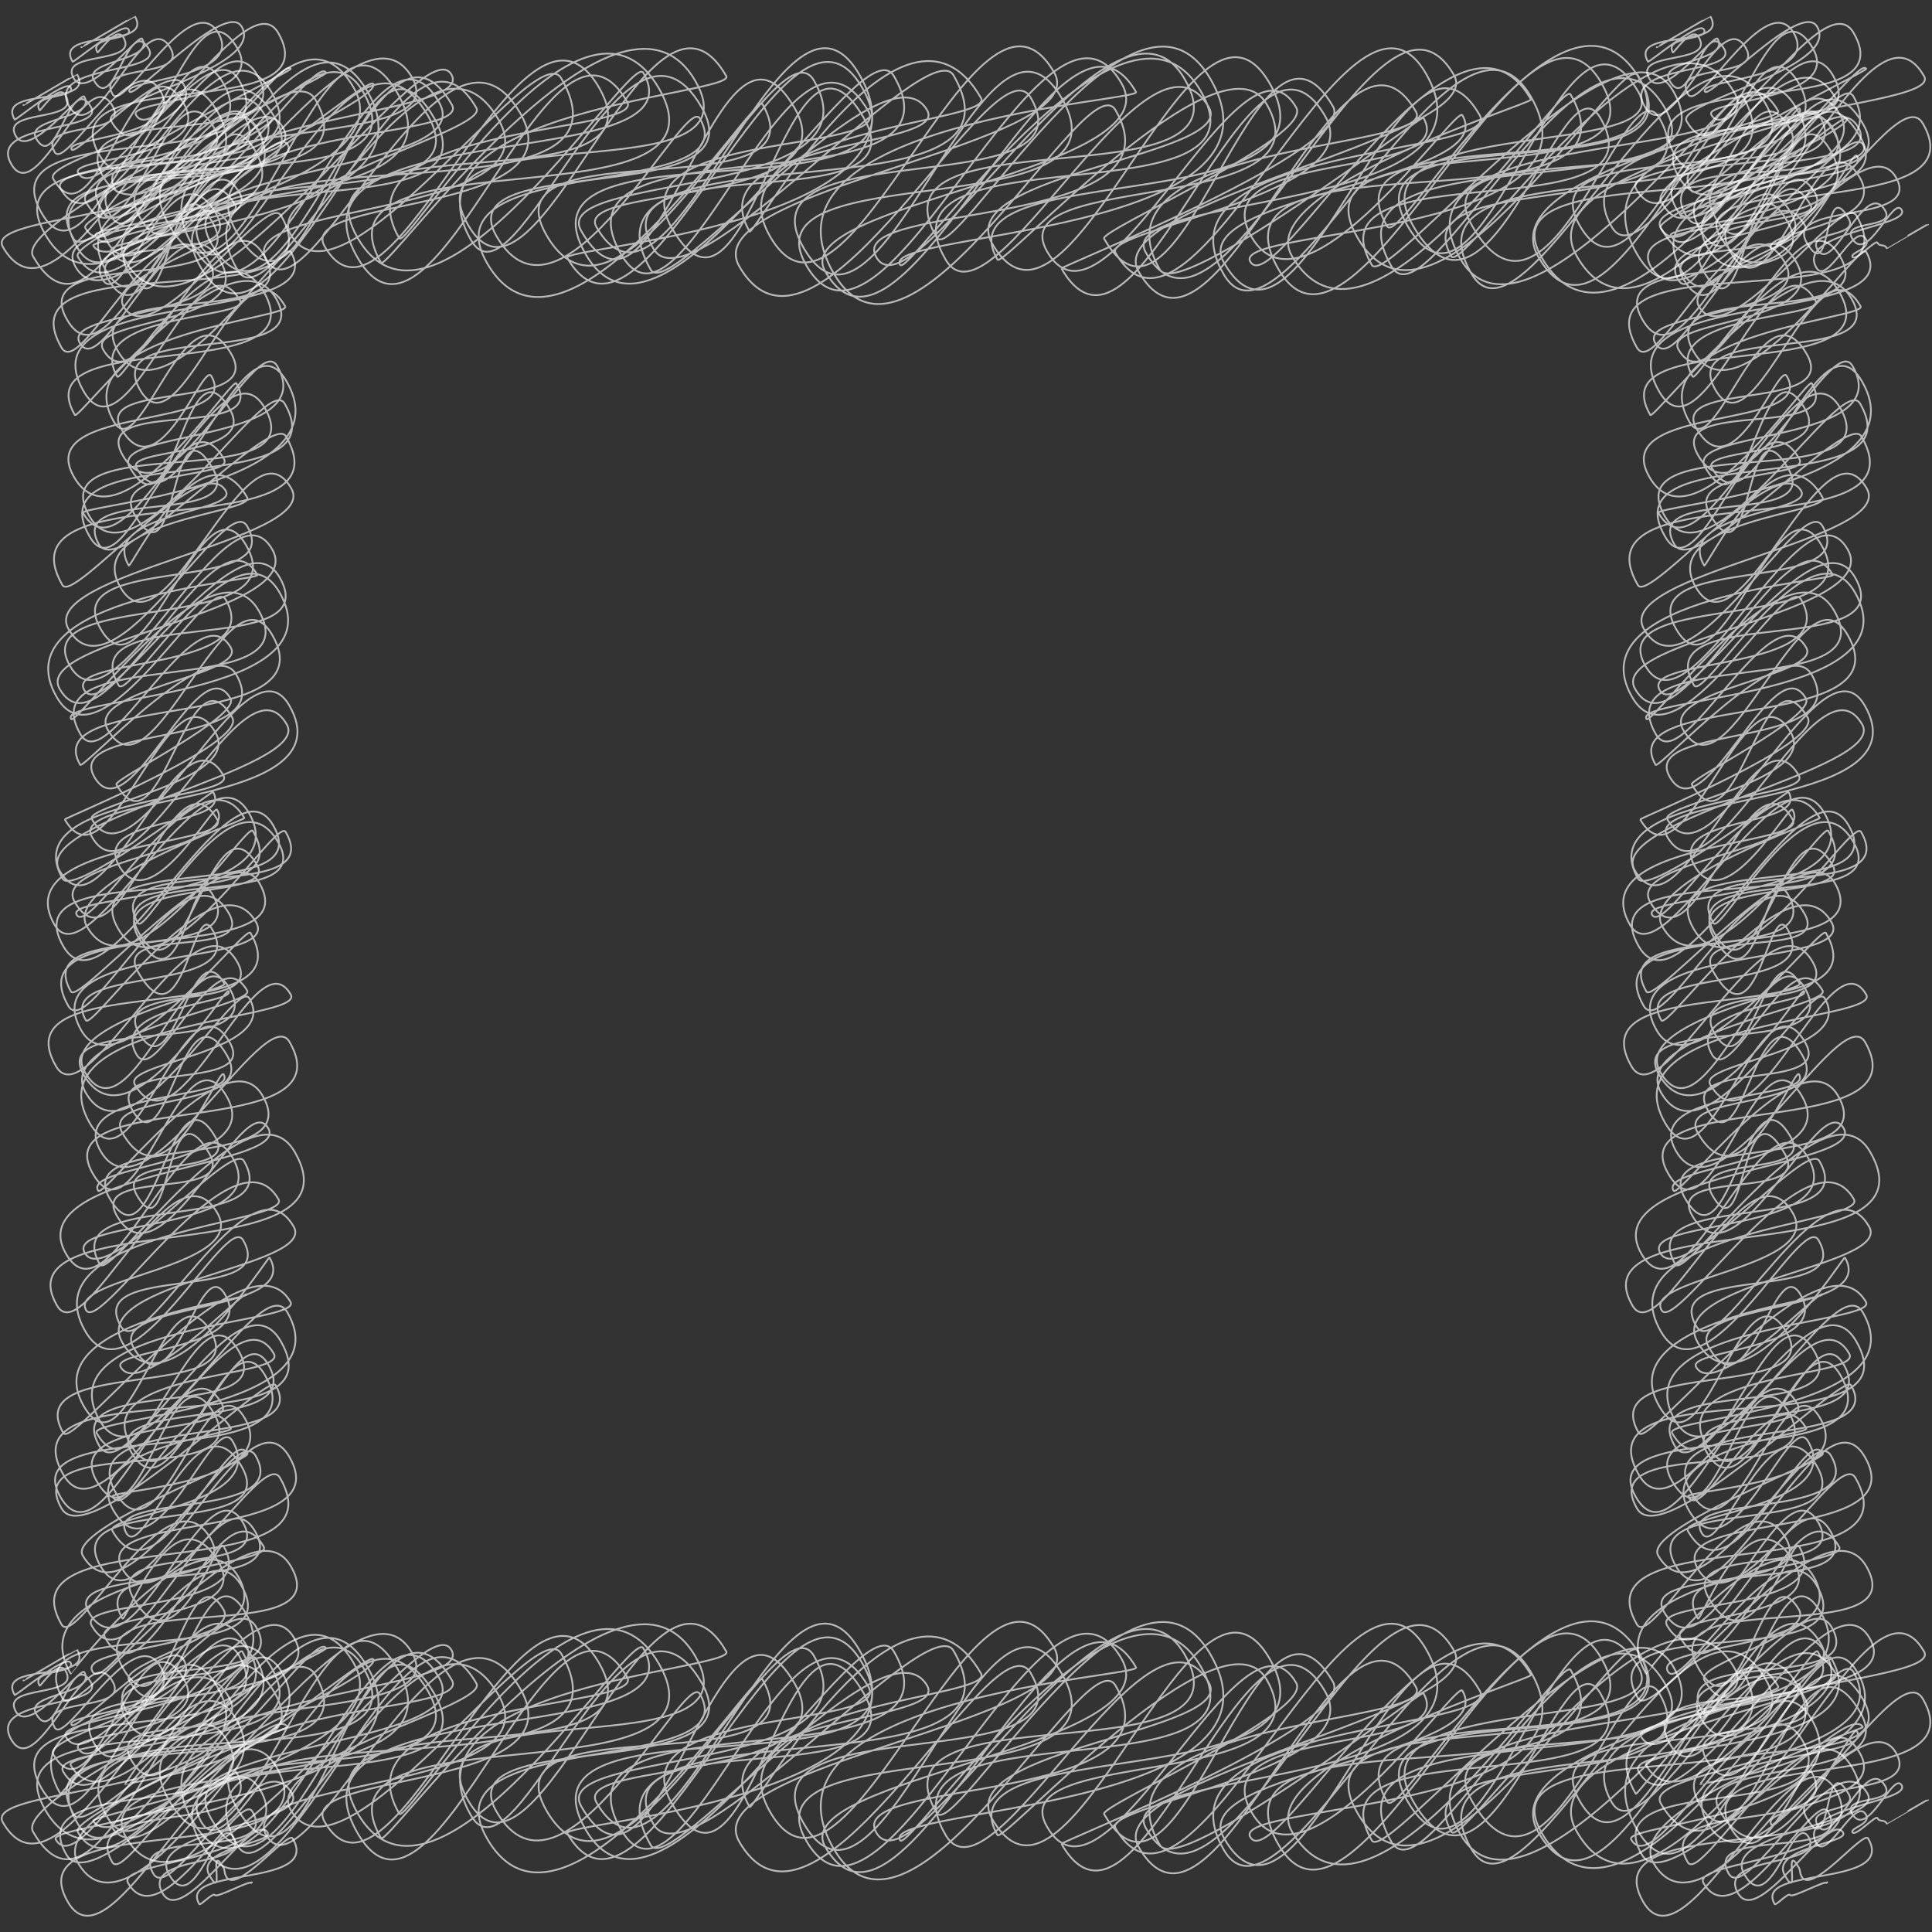 <?xml version="1.0" encoding="UTF-8" standalone="no"?>
<!DOCTYPE svg PUBLIC "-//W3C//DTD SVG 1.1//EN" "http://www.w3.org/Graphics/SVG/1.1/DTD/svg11.dtd">
<svg width="100%" height="100%" viewBox="0 0 1080 1080" version="1.1" xmlns="http://www.w3.org/2000/svg" xmlns:xlink="http://www.w3.org/1999/xlink" xml:space="preserve" xmlns:serif="http://www.serif.com/" style="fill-rule:evenodd;clip-rule:evenodd;stroke-linecap:round;stroke-linejoin:round;">
    <rect x="0" y="0" width="1080" height="1080" fill="#333333" stroke="none"/>
    <g>
        <path d="M13.114,58.717C13.23,58.917 42.956,41.295 43.04,41.44C53.814,60.101 -2.566,48.16 8.208,66.822C8.645,67.579 36.686,43.971 39.461,48.778C43.023,54.948 16.802,52.404 22.121,61.615C22.599,62.444 32.689,46.417 36.628,53.239C45.621,68.816 -0.111,60.559 8.883,76.135C16.51,89.346 45.261,50.848 47.116,54.061C54.302,66.507 13.587,65.971 20.186,77.4C31.544,97.074 39.273,39.769 50.796,59.727C59.122,74.147 -7.389,68.029 6.316,91.766C21.017,117.23 48.152,33.66 62.854,59.124C73.202,77.047 20.255,67.145 30.603,85.069C36.68,95.593 74.643,24.837 89.714,50.941C104.385,76.353 36.127,76.771 40.038,83.546C42.613,88.004 93.946,32.086 102.752,47.338C115.996,70.278 23.735,89.549 29.782,100.023C53.446,141.01 77.127,13.557 102.732,57.905C120.388,88.487 38.589,87.834 43.66,96.617C56.105,118.173 116.03,14.374 133.55,44.719C166.804,102.318 -9.984,61.498 23.27,119.097C52.541,169.797 88.269,4.755 121.531,62.366C156.983,123.77 -10.832,116.501 1.595,138.026C38.064,201.192 115.2,-11.787 151.669,51.38C189.023,116.079 -11.958,66.557 25.396,131.256C65.352,200.462 174.186,26.637 182.29,40.673C183.748,43.197 6.653,122.828 18.508,143.361C61.666,218.113 110.293,-9.299 153.451,65.452C186.274,122.304 8.431,76.792 41.255,133.645C50.648,149.915 159.351,26.248 176.331,55.658C215.514,123.525 3.994,70.463 43.177,138.33C73.48,190.82 154.596,-25.666 197.754,49.086C228.27,101.94 49.886,133.375 52.133,137.267C66.703,162.502 205.098,40.691 208.675,46.887C214.829,57.547 37.235,132.602 43.518,143.484C74.202,196.629 168.36,-8.609 203.009,51.403C244.445,123.174 18.609,63.499 60.045,135.269C88.521,184.591 162.334,-23.457 205.492,51.295C247.634,124.287 56.544,130.271 62.28,140.206C87.814,184.431 197.142,-14.193 230.283,43.209C257.004,89.491 54.763,57.013 94.501,125.84C137.659,200.591 179.034,-22.634 222.192,52.117C266.852,129.47 41.417,96.079 70.581,146.593C108.87,212.911 236.021,13.42 252.327,41.663C267.539,68.012 64.073,61.777 107.417,136.852C150.575,211.603 206.911,-9.537 245.426,57.173C268.656,97.408 85.588,91.183 112.569,137.914C132.531,172.49 196.12,-9.993 239.278,64.759C274.432,125.649 87.799,83.614 118.144,136.173C161.302,210.924 209.451,-16.212 252.609,58.539C264.567,79.252 97.315,69.228 132.275,129.781C175.433,204.533 199.56,-8.734 242.717,66.017C281.444,133.092 73.407,82.266 112.134,149.341C155.292,224.092 223.175,-14.343 266.292,60.338C273.607,73.008 146.199,102.876 162.5,131.111C190.776,180.086 299.593,19.242 313.76,43.78C366.34,134.854 80.319,60.066 132.9,151.139C152.401,184.916 235.576,-7.81 278.734,66.942C310.051,121.185 130.058,112.66 148.87,145.244C171.875,185.089 247.667,-11.465 290.825,63.286C323.896,120.566 165.117,109.402 181.45,137.69C218.779,202.347 291.781,-25.679 334.939,49.073C374.678,117.904 160.131,64.051 199.87,132.881C243.028,207.632 352.703,28.729 359.594,40.665C393.402,99.223 152.302,61.627 199.863,144.006C243.02,218.758 307.469,-17.79 350.627,56.962C361.103,75.106 186.039,68.856 223.165,133.158C227.395,140.486 325.159,-25.397 368.316,49.355C414.156,128.752 169.858,72.088 213.011,146.83C216.333,152.584 345.597,-29.388 388.755,45.364C426.352,110.485 224.078,60.664 261.675,125.785C299.697,191.641 362.816,-32.278 405.974,42.474C412.109,53.1 220.894,60.769 263.3,134.219C288.515,177.893 348.967,-14.908 392.124,59.843C425.979,118.482 249.486,83.431 277.5,131.953C314.065,195.286 382.908,51.823 391.253,66.277C418.123,112.818 236.315,84.81 272.273,147.09C315.431,221.842 421.967,50.833 426.224,58.206C461.53,119.356 270.145,70.249 305.451,131.399C348.609,206.151 434.363,9.241 455.031,45.039C493.761,112.121 306.018,96.388 324.92,129.127C368.078,203.878 400.98,-14.455 444.138,60.296C476.442,116.247 319.614,102.998 333.43,126.927C375.108,199.116 437.391,-32.764 480.549,41.988C528.735,125.448 313.49,137.88 317.125,144.177C360.283,218.928 438.794,-25.738 481.952,49.014C527.059,127.141 282.296,63.993 327.403,142.121C370.561,216.873 481.297,10.668 499.744,42.62C545.28,121.491 301.61,63.201 347.146,142.071C381.852,202.184 442.301,-12.535 485.459,62.216C499.429,86.412 343.672,72.267 375.629,127.618C418.787,202.369 439.599,-8.984 482.756,65.767C517.366,125.713 330.69,79.1 365.3,139.046C385.786,174.53 518.738,17.364 533.069,42.185C583.353,129.28 313.524,63.747 363.807,150.841C374.571,169.484 494.642,20.692 518.289,61.651C530.85,83.407 388.991,77.392 419.039,129.436C420.914,132.685 505.228,-19.994 548.385,54.757C556.878,69.468 395.198,71.083 430.463,132.163C473.621,206.914 546.096,-34.267 589.254,40.485C612.574,80.878 388.2,105.471 413.259,148.874C456.417,223.625 555.896,19.449 576.28,54.754C611.112,115.086 411.13,72.581 449.18,138.486C492.338,213.237 550.481,-19.669 593.638,55.083C636.302,128.979 414.379,85.39 450.744,148.377C493.902,223.129 583.806,-28.115 626.964,46.636C655.339,95.781 439.253,113.537 461.304,151.731C504.462,226.482 591.894,-23.334 635.052,51.417C638.147,56.777 416.702,67.336 465.972,152.675C509.13,227.427 607.571,33.826 623.634,61.649C662.877,129.622 471.624,112.196 489.867,143.794C510.972,180.35 622.416,-24.752 662.261,44.262C703.388,115.495 482.437,61.487 523.563,132.72C533.386,149.734 633.565,-30.459 676.723,44.293C727.278,131.855 492.297,129.243 503.155,148.05C507.805,156.103 628.112,-23.762 671.27,50.989C713.998,124.996 485.815,71.001 528.542,145.008C554.179,189.411 641.978,1.484 675.766,60.008C691.405,87.094 532.04,97.046 554.648,136.204C597.805,210.955 666.615,-28.109 709.773,46.642C755.086,125.128 523.817,86.602 557.602,145.119C560.616,150.339 682.995,14.796 708.078,58.242C745.03,122.242 558.808,94.639 585.306,140.535C618.53,198.078 693.916,6.969 724.599,60.114C734.099,76.567 614.426,128.637 617.188,133.421C660.345,208.173 702.009,-15.219 745.167,59.532C758.62,82.834 592.69,148.907 593.367,150.079C636.524,224.831 697.634,-9.787 740.791,64.964C766.131,108.853 615.927,128.061 623.584,141.323C666.741,216.074 753.952,-33.615 797.11,41.137C843.568,121.606 620.467,106.466 640.596,141.328C683.753,216.08 769.588,-32.814 812.745,41.937C832.559,76.257 614.032,112.91 636.509,151.84C679.667,226.591 748.333,-12.39 791.491,62.361C804.304,84.554 606.326,77.916 648.379,150.753C658.89,168.958 794.878,64.401 795.645,65.729C816.395,101.669 670.423,81.845 699.652,132.47C729.326,183.868 813.933,58.253 817.501,64.43C838.809,101.337 662.018,108.43 684.223,146.889C727.381,221.641 784.001,-10.386 827.159,64.365C840.592,87.63 641.956,80.398 684.08,153.36C716.771,209.982 812.692,-20.562 855.849,54.19C901.333,132.97 687.903,127.155 698.927,146.25C712.646,170.012 812.712,-19.112 855.87,55.639C857.102,57.775 700.591,105.722 722.057,142.903C765.214,217.655 872.374,43.147 877.991,52.875C925.558,135.263 667.132,68.143 714.698,150.53C757.856,225.281 852.008,-28.414 895.166,46.337C935.53,116.251 718.476,62.934 758.841,132.848C801.997,207.601 906.5,26.335 915.706,42.281C956.611,113.13 735.932,58.09 775.412,126.47C782.94,139.511 873.8,-30.003 916.957,44.748C955.343,111.234 748.345,59.602 786.73,126.087C829.887,200.838 872.779,-23.262 915.937,51.489C938.167,89.994 753.331,62.844 789.958,126.285C833.115,201.036 873.374,29.11 894.597,65.871C932.585,131.666 728.827,82.292 766.815,148.087C774.978,162.227 905.027,-1.579 935.281,50.823C977.174,123.385 731.473,68.612 777.849,148.937C798.546,184.785 887.638,-14.119 930.795,60.633C962.36,115.307 791.455,71.742 823.021,126.416C866.179,201.168 909.297,34.312 927.611,66.031C962.515,126.486 781.95,92.42 811.311,143.275C817.648,154.253 929.623,-17.368 969.605,51.884C993.431,93.151 771.579,67.131 816.369,144.709C852.236,206.836 968.938,44.679 974.11,53.64C1019.42,132.109 777.197,74.438 822.502,152.907C853.014,205.756 943.785,-16.784 986.942,57.967C1018,111.759 852.028,72.337 883.085,126.129C916.593,184.165 962.426,7.332 994.031,62.074C997.728,68.478 832.861,96.685 859.976,143.65C903.134,218.402 967.92,-2.325 1004.14,60.416C1045.41,131.885 825.945,81.861 861.796,143.958C904.954,218.709 1003.03,55.629 1005.97,60.721C1014.01,74.651 870.015,73.206 901.033,126.933C920.372,160.428 994.838,0.582 1026.1,54.727C1034.28,68.903 851.601,91.542 881.485,143.302C924.642,218.054 1023.48,32.083 1036.14,54.01C1064.56,103.227 916.629,107.067 928.403,127.459C970.63,200.598 1041.62,-16.27 1075.55,42.504C1087.81,63.746 867.917,60.278 915.116,142.029C953.893,209.193 1002.59,1.976 1041.36,69.14C1068.04,115.349 923.127,81.245 950.276,128.268C978.529,177.204 1004.39,15.023 1039.9,76.525C1063.88,118.073 943.666,101.035 961.247,131.486C991.979,184.716 1034.61,81.192 1038.04,87.148C1048.4,105.082 930.079,96.067 954.579,138.502C983.729,188.991 1058.69,40.972 1074.9,69.037C1107.22,125.026 939.983,93.383 967.498,141.039C991.651,182.873 1015.53,57.531 1039.68,99.365C1055.59,126.918 984.038,128.728 990.145,139.304C992.269,142.983 1044.65,72.795 1059.82,99.075C1075.28,125.847 996.766,112.777 1009.97,135.641C1024.56,160.916 1018.79,96.847 1033.38,122.123C1039.53,132.781 1009.82,128.865 1015.97,139.522C1024.51,154.305 1042.88,98.772 1053.8,117.685C1059.83,128.139 1029.31,122.801 1035.35,133.255C1043.81,147.91 1058.31,109.163 1063,117.287C1068.49,126.788 1003.83,129.688 1015.36,149.666C1021.39,160.101 1037.02,123.249 1043.05,133.684C1046.15,139.067 1034.13,141.15 1035.55,143.602C1037.09,146.265 1048.49,133.984 1049.42,135.593C1050.96,138.257 1053.18,136.056 1054.72,138.72C1054.75,138.774 1077.66,125.156 1077.8,125.395" style="fill:none;stroke:white;stroke-opacity:0.663;stroke-width:1px;"/>
        <path d="M13.114,939.386C13.23,939.587 42.956,921.964 43.04,922.109C53.814,940.771 -2.566,928.83 8.208,947.493C8.645,948.25 36.686,924.641 39.461,929.448C43.023,935.618 16.802,933.074 22.121,942.286C22.599,943.115 32.689,927.087 36.628,933.909C45.621,949.486 -0.111,941.229 8.883,956.805C16.51,970.017 45.261,931.518 47.116,934.731C54.302,947.178 13.587,946.641 20.186,958.07C31.544,977.745 39.273,920.441 50.796,940.398C59.122,954.819 -7.389,948.7 6.316,972.436C21.018,997.901 48.153,914.331 62.854,939.794C73.202,957.717 20.255,947.815 30.603,965.739C36.68,976.262 74.643,905.506 89.714,931.61C104.385,957.022 36.127,957.44 40.038,964.215C42.613,968.673 93.946,912.753 102.752,928.007C115.996,950.947 23.735,970.218 29.782,980.691C53.446,1021.68 77.127,894.226 102.732,938.574C120.388,969.156 38.589,968.504 43.66,977.286C56.105,998.842 116.03,895.044 133.55,925.389C166.804,982.987 -9.984,942.168 23.27,999.767C52.541,1050.47 88.269,885.425 121.531,943.036C156.983,1004.44 -10.832,997.171 1.595,1018.7C38.065,1081.86 115.2,868.883 151.67,932.05C189.024,996.749 -11.957,947.227 25.397,1011.93C65.353,1081.13 174.187,907.307 182.291,921.344C183.749,923.867 6.654,1003.5 18.509,1024.03C61.667,1098.79 110.294,871.373 153.452,946.124C186.275,1002.98 8.432,957.465 41.256,1014.32C50.649,1030.59 159.352,906.92 176.332,936.33C215.515,1004.2 3.995,951.136 43.178,1019C73.482,1071.49 154.598,855.005 197.756,929.756C228.272,982.61 49.888,1014.05 52.135,1017.94C66.705,1043.17 205.1,921.362 208.677,927.558C214.831,938.217 37.237,1013.27 43.52,1024.15C74.204,1077.3 168.362,872.063 203.01,932.074C244.446,1003.85 18.61,944.17 60.046,1015.94C88.522,1065.26 162.335,857.214 205.493,931.966C247.635,1004.96 56.545,1010.94 62.281,1020.88C87.815,1065.1 197.143,866.477 230.284,923.88C257.005,970.162 54.764,937.684 94.502,1006.51C137.66,1081.26 179.035,858.037 222.193,932.789C266.853,1010.14 41.418,976.75 70.582,1027.27C108.871,1093.58 236.022,894.091 252.328,922.334C267.54,948.682 64.074,942.448 107.418,1017.52C150.576,1092.27 206.912,871.133 245.427,937.843C268.657,978.078 85.589,971.853 112.57,1018.58C132.532,1053.16 196.121,870.678 239.279,945.429C274.433,1006.32 87.8,964.284 118.145,1016.84C161.303,1091.6 209.452,864.458 252.61,939.209C264.568,959.922 97.316,949.898 132.276,1010.45C175.434,1085.2 199.561,871.936 242.718,946.688C281.445,1013.76 73.408,962.936 112.135,1030.01C155.293,1104.76 223.176,866.328 266.293,941.008C273.608,953.678 146.2,983.546 162.501,1011.78C190.777,1060.76 299.594,899.912 313.761,924.45C366.342,1015.52 80.321,940.736 132.902,1031.81C152.403,1065.59 235.578,872.859 278.735,947.61C310.052,1001.85 130.059,993.329 148.871,1025.91C171.876,1065.76 247.668,869.204 290.826,943.956C323.897,1001.24 165.118,990.071 181.451,1018.36C218.78,1083.02 291.782,854.992 334.94,929.743C374.679,998.573 160.132,944.722 199.871,1013.55C243.029,1088.3 352.704,909.399 359.595,921.335C393.403,979.893 152.303,942.297 199.864,1024.68C243.021,1099.43 307.47,862.88 350.629,937.632C361.105,955.777 186.041,949.526 223.167,1013.83C227.397,1021.15 325.161,855.272 368.318,930.025C414.158,1009.42 169.86,952.757 213.013,1027.5C216.335,1033.25 345.599,851.282 388.757,926.034C426.354,991.154 224.08,941.335 261.677,1006.46C299.699,1072.31 362.818,848.392 405.976,923.143C412.11,933.769 220.895,941.438 263.301,1014.89C288.516,1058.56 348.968,865.76 392.125,940.511C425.98,999.15 249.487,964.099 277.501,1012.62C314.066,1075.95 382.909,932.491 391.254,946.945C418.124,993.485 236.316,965.478 272.274,1027.76C315.432,1102.51 421.968,931.502 426.225,938.875C461.531,1000.02 270.146,950.917 305.452,1012.07C348.61,1086.82 434.364,889.909 455.032,925.708C493.762,992.789 306.019,977.057 324.921,1009.8C368.079,1084.55 400.981,866.214 444.139,940.966C476.443,996.916 319.615,983.667 333.431,1007.6C375.109,1079.79 437.392,847.907 480.55,922.658C528.736,1006.12 313.491,1018.55 317.126,1024.85C360.284,1099.6 438.795,854.933 481.953,929.685C527.06,1007.81 282.297,944.663 327.404,1022.79C370.562,1097.54 481.298,891.337 499.745,923.289C545.281,1002.16 301.611,943.87 347.147,1022.74C381.853,1082.85 442.302,868.134 485.46,942.886C499.43,967.081 343.673,952.937 375.63,1008.29C418.788,1083.04 439.6,871.685 482.757,946.436C517.367,1006.38 330.691,959.77 365.301,1019.72C385.787,1055.2 518.739,898.032 533.07,922.854C583.354,1009.95 313.525,944.416 363.808,1031.51C374.572,1050.15 494.643,901.361 518.29,942.32C530.851,964.077 388.992,958.061 419.04,1010.11C420.915,1013.35 505.229,860.674 548.386,935.426C556.879,950.137 395.199,951.752 430.464,1012.83C473.622,1087.58 546.097,846.401 589.255,921.154C612.575,961.545 388.201,986.139 413.26,1029.54C456.418,1104.29 555.897,900.116 576.281,935.422C611.113,995.754 411.131,953.249 449.181,1019.15C492.339,1093.9 550.482,861 593.639,935.751C636.303,1009.65 414.38,966.059 450.745,1029.05C493.903,1103.8 583.807,852.552 626.965,927.304C655.34,976.45 439.254,994.204 461.305,1032.4C504.463,1107.15 591.895,857.335 635.053,932.086C638.148,937.446 416.703,948.005 465.973,1033.34C509.131,1108.1 607.572,914.494 623.635,942.317C662.878,1010.29 471.625,992.865 489.868,1024.46C510.973,1061.02 622.417,855.917 662.262,924.932C703.389,996.164 482.438,942.157 523.564,1013.39C533.387,1030.4 633.566,850.21 676.724,924.963C727.279,1012.53 492.298,1009.91 503.156,1028.72C507.806,1036.77 628.113,856.907 671.271,931.658C713.999,1005.67 485.816,951.671 528.543,1025.68C554.18,1070.08 641.979,882.154 675.767,940.677C691.406,967.764 532.041,977.716 554.649,1016.87C597.806,1091.63 666.616,852.56 709.774,927.311C755.087,1005.8 523.818,967.271 557.603,1025.79C560.617,1031.01 682.996,895.466 708.079,938.911C745.031,1002.91 558.809,975.307 585.307,1021.2C618.531,1078.75 693.917,887.639 724.6,940.783C734.1,957.236 614.427,1009.31 617.189,1014.09C660.346,1088.84 702.01,865.451 745.168,940.202C758.621,963.504 592.691,1029.58 593.368,1030.75C636.525,1105.5 697.635,870.883 740.792,945.634C766.132,989.523 615.928,1008.73 623.585,1021.99C666.742,1096.74 753.953,847.054 797.111,921.806C843.569,1002.28 620.468,987.134 640.597,1022C683.754,1096.75 769.589,847.853 812.746,922.605C832.56,956.925 614.033,993.578 636.51,1032.51C679.668,1107.26 748.334,868.278 791.492,943.029C804.305,965.221 606.327,958.584 648.38,1031.42C658.891,1049.63 794.879,945.07 795.646,946.397C816.396,982.338 670.424,962.512 699.653,1013.14C729.327,1064.54 813.934,938.921 817.502,945.098C838.81,982.005 662.019,989.099 684.224,1027.56C727.382,1102.31 784.002,870.284 827.16,945.035C840.593,968.299 641.957,961.068 684.081,1034.03C716.772,1090.65 812.693,860.108 855.85,934.859C901.334,1013.64 687.904,1007.83 698.928,1026.92C712.647,1050.68 812.713,861.557 855.871,936.308C857.103,938.445 700.592,986.392 722.058,1023.57C765.215,1098.33 872.375,923.817 877.992,933.545C925.559,1015.93 667.133,948.813 714.699,1031.2C757.857,1105.95 852.009,852.256 895.167,927.008C935.531,996.921 718.477,943.605 758.842,1013.52C802,1088.27 906.503,907.004 915.709,922.952C956.614,993.801 735.935,938.761 775.415,1007.14C782.943,1020.18 873.803,850.667 916.96,925.419C955.346,991.905 748.348,940.273 786.733,1006.76C829.89,1081.51 872.782,857.409 915.94,932.16C938.17,970.666 753.334,943.514 789.961,1006.96C833.118,1081.71 873.377,909.78 894.6,946.543C932.588,1012.34 728.83,962.963 766.818,1028.76C774.981,1042.9 905.03,879.092 935.284,931.494C977.177,1004.06 731.476,949.284 777.852,1029.61C798.549,1065.46 887.641,866.552 930.798,941.304C962.363,995.978 791.458,952.413 823.024,1007.09C866.182,1081.84 909.3,914.983 927.614,946.703C962.518,1007.16 781.953,973.09 811.314,1023.95C817.651,1034.92 929.626,863.303 969.608,932.554C993.434,973.822 771.582,947.802 816.372,1025.38C852.239,1087.5 968.94,925.348 974.113,934.308C1019.42,1012.78 777.2,955.106 822.505,1033.58C853.017,1086.42 943.788,863.884 986.945,938.635C1018,992.427 852.031,953.005 883.088,1006.8C916.596,1064.83 962.429,888 994.034,942.742C997.731,949.146 832.864,977.352 859.979,1024.32C903.137,1099.07 967.923,878.342 1004.15,941.084C1045.41,1012.55 825.948,962.528 861.799,1024.62C904.957,1099.38 1003.03,936.296 1005.97,941.388C1014.01,955.319 870.018,953.874 901.036,1007.6C920.375,1041.1 994.841,881.249 1026.1,935.395C1034.29,949.571 851.604,972.21 881.488,1023.97C924.645,1098.72 1023.49,912.75 1036.14,934.678C1064.56,983.894 916.632,987.735 928.406,1008.13C970.633,1081.27 1041.62,864.397 1075.55,923.171C1087.82,944.413 867.92,940.945 915.119,1022.7C953.896,1089.86 1002.59,882.643 1041.37,949.807C1068.04,996.016 923.13,961.912 950.279,1008.94C978.532,1057.87 1004.39,895.691 1039.9,957.192C1063.89,998.741 943.669,981.703 961.25,1012.15C991.982,1065.38 1034.61,961.86 1038.05,967.815C1048.4,985.749 930.082,976.735 954.582,1019.17C983.732,1069.66 1058.7,921.64 1074.9,949.703C1107.22,1005.69 939.986,974.05 967.501,1021.71C991.654,1063.54 1015.53,938.197 1039.68,980.031C1055.59,1007.58 984.041,1009.39 990.148,1019.97C992.272,1023.65 1044.65,953.461 1059.83,979.742C1075.28,1006.51 996.769,993.444 1009.97,1016.31C1024.56,1041.58 1018.79,977.513 1033.38,1002.79C1039.54,1013.45 1009.82,1009.53 1015.98,1020.19C1024.51,1034.97 1042.88,979.439 1053.8,998.35C1059.84,1008.81 1029.31,1003.47 1035.35,1013.92C1043.81,1028.57 1058.32,989.828 1063.01,997.952C1068.49,1007.45 1003.83,1010.35 1015.37,1030.33C1021.39,1040.77 1037.02,1003.91 1043.05,1014.35C1046.16,1019.73 1034.13,1021.81 1035.55,1024.27C1037.09,1026.93 1048.49,1014.65 1049.42,1016.26C1050.96,1018.92 1053.18,1016.72 1054.72,1019.38C1054.75,1019.44 1077.66,1005.82 1077.8,1006.06" style="fill:none;stroke:white;stroke-opacity:0.663;stroke-width:1px;"/>
        <path d="M926.136,26.365C926.251,26.565 955.978,8.942 956.062,9.087C966.836,27.75 910.456,15.808 921.231,34.47C921.669,35.227 949.711,11.615 952.489,16.423C956.052,22.594 929.823,20.049 935.143,29.263C935.622,30.092 945.717,14.057 949.658,20.883C958.653,36.463 912.91,28.203 921.905,43.784C929.536,57.001 958.297,18.487 960.152,21.702C967.34,34.153 926.606,33.614 933.209,45.048C944.572,64.732 952.31,7.396 963.839,27.363C972.169,41.79 905.628,35.667 919.338,59.413C934.047,84.891 961.193,1.279 975.902,26.755C986.258,44.692 933.268,34.779 943.624,52.715C949.704,63.245 987.69,-7.55 1002.77,18.568C1017.45,43.996 949.147,44.413 953.061,51.193C955.636,55.654 1007,-0.297 1015.81,14.964C1029.06,37.915 936.755,57.191 942.804,67.67C965.825,107.542 988.433,-16.195 1013.34,26.946C1030.3,56.323 951.811,55.827 956.683,64.264C967.79,83.502 1020.54,-8.716 1036.18,18.366C1066.44,70.782 906.031,34.327 936.293,86.743C958.212,124.709 980.706,3.579 1005.61,46.721C1032.72,93.669 905.116,89.216 914.618,105.672C939.524,148.814 999.733,-0.992 1024.64,42.15C1050.45,86.847 912.613,54.206 938.418,98.903C963.325,142.045 1038.13,29.667 1043.18,38.418C1044.21,40.201 920.162,98.224 928.54,112.736C953.447,155.878 975.354,28.185 1000.26,71.327C1016.55,99.542 929.08,78.22 945.37,106.436C950.79,115.826 1007.43,47.975 1017.23,64.95C1041.07,106.248 913.409,75.619 937.252,116.917C954.741,147.21 1003.7,21.03 1028.61,64.171C1047.52,96.918 937.703,117.547 939.095,119.959C947.504,134.524 1030.35,62.503 1032.42,66.079C1036.31,72.811 924.358,120.549 928.325,127.421C946.035,158.093 1004.6,37.204 1024.6,71.839C1048.45,113.15 918.704,79.222 942.555,120.532C958.99,148.997 999.875,29.916 1024.78,73.058C1051.8,119.853 930.326,125.327 934.004,131.696C948.74,157.22 1019.66,38.07 1038.79,71.199C1054.67,98.701 935.271,80.669 958.885,121.569C983.793,164.711 998.449,41.204 1023.36,84.346C1053.25,136.123 903.419,115.452 922.94,149.264C945.038,187.538 1032.06,64.533 1041.47,80.833C1052.31,99.608 908.925,97.551 939.812,151.048C964.72,194.191 992.373,69.367 1014.6,107.868C1028.13,131.308 922.254,128.922 937.972,156.146C949.493,176.101 976.554,76.348 1001.46,119.49C1019.11,150.052 925.758,129.502 940.989,155.882C965.896,199.024 987.326,71.606 1012.23,114.748C1018.25,125.173 934.46,120.781 952.056,151.26C976.964,194.402 974.372,80.853 999.281,123.995C1023.75,166.368 893.714,136.377 918.177,178.75C943.086,221.893 984.232,83.146 1009.12,126.247C1013.46,133.768 940.075,154.61 949.751,171.37C966.071,199.635 1029.62,106.377 1037.79,120.539C1073.6,182.551 879.259,132.325 915.062,194.337C926.318,213.832 972.77,103.496 997.678,146.639C1015.3,177.158 914.688,173.435 925.273,191.767C938.55,214.764 979.101,103.166 1004.01,146.309C1024.51,181.825 928.229,177.931 938.355,195.471C959.9,232.787 1003.72,100.211 1028.63,143.353C1053.04,185.643 922.266,154.2 946.683,196.489C971.591,239.632 1039.21,133.882 1043.19,140.771C1067.99,183.734 892.519,158.295 927.414,218.734C952.323,261.877 990.054,125.045 1014.96,168.188C1020.66,178.052 926.02,175.535 946.202,210.492C948.644,214.721 1003.23,120.044 1028.14,163.187C1059.65,217.765 892.86,180.597 922.522,231.975C924.439,235.295 1010.14,123.864 1035.05,167.007C1057.94,206.66 936.078,178.328 958.973,217.982C980.918,255.991 1015.15,128.026 1040.06,171.169C1044.23,178.402 915.499,185.789 944.365,235.786C958.919,260.993 985.064,154.765 1009.97,197.908C1028.57,230.111 932.906,212.805 948.29,239.452C969.394,276.005 994.01,201.932 998.826,210.275C1016.63,241.102 898.254,225.456 922.07,266.709C946.979,309.853 1010.35,210.067 1012.81,214.323C1031.6,246.879 930.45,221.928 949.245,254.484C974.154,297.628 1023.68,183.96 1035.61,204.621C1060.6,247.909 940.982,240.054 953.18,261.18C978.088,304.324 984.272,185.704 1009.18,228.847C1024.6,255.551 950.394,250.274 956.988,261.695C981.044,303.361 1015.98,170.11 1040.89,213.253C1074.76,271.915 924.555,282.356 927.11,286.781C952.019,329.925 1003.81,184.972 1028.72,228.116C1057.52,278.002 901.868,238.717 930.671,288.603C955.579,331.747 1029.15,207.157 1039.8,225.599C1072.78,282.735 897.769,242.766 930.756,299.903C950.786,334.598 980.944,213.401 1005.85,256.545C1012.28,267.681 941.083,261.966 955.79,287.441C980.699,330.585 974.793,218.943 999.703,262.088C1018.81,295.189 916.883,271.234 935.995,304.336C947.818,324.816 1032.28,229.646 1040.55,243.971C1078.07,308.96 878.044,262.075 915.565,327.064C921.778,337.824 993.184,250.73 1006.83,274.37C1013.98,286.756 935.535,286.513 952.641,316.141C953.724,318.016 993.865,234.814 1018.77,277.959C1024,287.018 926.203,290.582 947.917,328.192C972.827,371.337 1018.59,229.866 1043.5,273.011C1060.11,301.795 901.116,320.752 918.973,351.681C943.883,394.826 1007.01,273.68 1018.78,294.057C1041.68,333.717 911.952,308.321 936.965,351.644C961.875,394.789 993.301,261.592 1018.21,304.737C1048.05,356.422 894.398,328.275 919.833,372.33C944.742,415.475 1007.93,263.94 1032.84,307.085C1053.4,342.696 898.046,357.458 914.024,385.134C938.934,428.28 999.651,278.171 1024.56,321.316C1026.62,324.889 879.543,332.828 912.389,389.717C937.298,432.863 997.567,319.128 1006.84,335.187C1030.3,375.826 916.863,366.859 927.771,385.75C939.953,406.85 1013.96,282.88 1036.95,322.714C1064.04,369.634 919.861,336.136 946.951,383.057C952.621,392.878 1011.99,287.98 1036.9,331.125C1070.98,390.159 913.077,389.255 920.398,401.935C923.082,406.583 1000.39,298.225 1025.3,341.37C1055.62,393.882 895.349,357.995 925.667,410.508C940.464,436.137 990.176,328.224 1009.68,362.004C1018.72,377.661 927.847,385.337 940.915,407.972C965.825,451.118 1007.92,311.76 1032.83,354.906C1065.23,411.025 901.316,385.668 925.473,427.509C927.212,430.522 998.26,352.05 1012.74,377.126C1037.19,419.477 915.877,403.965 933.412,434.336C952.588,467.55 991.782,359.735 1009.49,390.41C1015.33,400.516 944.036,435.577 945.732,438.515C970.643,481.661 985.589,357.975 1010.5,401.121C1018.84,415.568 916.46,457.352 916.879,458.079C941.789,501.225 976.182,366.313 1001.09,409.458C1016.38,435.941 927.425,450.009 932.045,458.011C956.956,501.157 1017.45,351.174 1042.36,394.32C1075.51,451.73 917.674,442.973 932.035,467.845C956.945,510.991 1016.06,361.801 1040.97,404.948C1055.39,429.909 897.478,458.196 913.826,486.511C938.737,529.657 980.688,390.379 1005.6,433.526C1013.73,447.617 889.009,444.946 915.708,491.19C921.774,501.698 999.321,441.894 999.765,442.66C1011.63,463.219 930.655,455.268 947.374,484.227C964.502,513.894 999.954,449.115 1002.01,452.681C1014.9,475.007 908.965,480.893 922.398,504.159C947.309,547.306 977.213,414.983 1002.12,458.129C1010.76,473.087 884.104,470.107 911.188,517.019C930.058,549.701 994.838,411.194 1019.75,454.341C1047.72,502.783 916.727,499.627 923.506,511.368C931.424,525.084 992.328,414.104 1017.24,457.251C1018.06,458.681 914.936,493.15 929.301,518.03C954.212,561.176 1018.78,458.88 1022.03,464.494C1053.04,518.208 885.08,475.32 916.091,529.035C941.001,572.181 1008.44,418.188 1033.35,461.335C1059.39,506.437 920.677,474.055 946.716,519.157C971.627,562.304 1035.06,455.879 1040.38,465.083C1064.63,507.097 934.352,475.419 957.764,515.97C962.109,523.496 1011.19,427.594 1036.1,470.741C1059.33,510.977 935.195,481.504 958.425,521.74C983.336,564.886 999.514,440.487 1024.42,483.635C1036.21,504.044 938.669,490.372 958.082,523.999C982.994,567.146 987.263,478.86 999.514,500.079C1023.5,541.624 896.333,512.697 920.32,554.242C925.033,562.403 1008.12,463.225 1025.58,493.472C1054.26,543.152 887.095,507.318 918.847,562.313C930.793,583.006 983.674,467.356 1008.59,510.503C1023.7,536.674 942.742,517.183 957.852,543.354C982.764,586.501 988.665,501.154 999.235,519.463C1020.98,557.13 910.357,538.625 928.651,570.312C932.31,576.649 1000.66,475.44 1023.74,515.414C1039.02,541.88 897.439,526.346 926.166,576.101C946.87,611.96 1017.72,516.35 1020.7,521.522C1053.65,578.596 879.019,538.956 911.972,596.032C929.585,626.537 988.295,494.436 1013.21,537.584C1030.16,566.947 941.4,548.09 958.353,577.453C977.694,610.953 987.848,518.293 1006.09,549.891C1008.27,553.658 912.05,571.522 928.004,599.155C952.915,642.302 988.055,516.197 1008.96,552.413C1032.66,593.456 906.884,565.158 927.473,600.818C952.385,643.966 1006.74,551.135 1008.44,554.074C1012.49,561.086 941.348,562.383 956.96,589.424C968.122,608.757 1000.77,522.457 1018.82,553.71C1023.97,562.638 909.789,578.277 928.608,610.875C953.52,654.023 1012.75,545.418 1020.06,558.074C1037.52,588.32 948.812,593.747 956.047,606.277C980.958,649.425 1023.19,521.277 1043.21,555.951C1051.88,570.958 897.466,569.994 930.811,627.746C955.722,670.895 984.114,539.441 1009.03,582.589C1025.32,610.806 938.066,591.816 954.643,620.527C974.465,654.859 982.648,546.827 1007.56,589.975C1025.76,621.494 935.731,610.197 949.068,633.297C973.98,676.445 1002.92,595.773 1005.7,600.599C1014.27,615.434 916.652,608.38 936.917,643.478C961.829,686.627 1028.71,558.504 1042.56,582.489C1075.64,639.792 904.365,607.237 932.524,656.011C957.436,699.159 982.422,569.669 1007.34,612.819C1029.62,651.414 926.973,650.802 935.526,665.618C938.389,670.577 1007.02,577.112 1027.47,612.533C1053.21,657.115 919.886,631.663 941.869,669.738C966.781,712.888 976.118,592.432 1001.03,635.582C1014.69,659.235 943.57,644.567 957.227,668.221C976.701,701.951 972.753,601.724 997.666,644.874C1013.23,671.835 930.435,652.659 945.999,679.62C970.912,722.769 1016.84,606.828 1030.65,630.749C1043.32,652.697 890.929,654.751 917.575,700.904C942.488,744.053 985.776,603.995 1010.69,647.145C1035.26,689.712 916.883,681.039 928.079,700.428C939.935,720.963 1009.9,636.645 1017.06,649.055C1041.83,691.962 911.763,663.893 936.536,706.801C942.216,716.638 1020.52,600.779 1045.43,643.928C1084.99,712.444 879.388,672.389 912.538,729.807C927.782,756.211 977.255,634.91 1002.17,678.06C1019.7,708.436 918.354,714.275 928.827,732.414C936.842,746.296 1011.4,627.204 1036.32,670.353C1044.43,684.412 895.65,687.528 928.346,744.16C953.258,787.31 1007.12,676.891 1016.56,693.231C1037.46,729.426 927.349,705.209 948.246,741.404C960.88,763.288 1019.91,642.496 1044.82,685.645C1057.9,708.291 929.638,716.855 949.038,750.457C973.951,793.607 1030.68,701.842 1031.32,702.95C1049.8,734.953 940.313,727.279 955.329,753.288C977.792,792.194 992.072,698.718 1006.52,723.735C1024.28,754.495 942.363,754.198 948.151,764.222C958.801,782.67 1017.08,720.947 1018.58,723.558C1020.44,726.782 899.899,738.223 927.513,786.05C952.425,829.2 973.867,701.752 998.78,744.904C1021.31,783.921 891.097,757.787 916.089,801.072C921.692,810.775 1018.15,684.613 1043.06,727.763C1050.42,740.51 905.062,739.79 936.461,794.175C961.375,837.326 1025.61,706.414 1041.33,733.632C1072.87,788.27 929.499,792.094 934.728,801.152C959.641,844.302 989.242,712.143 1014.16,755.295C1037.72,796.108 912.667,767.508 936.23,808.321C951.407,834.606 1012.73,706.622 1037.64,749.773C1073.3,811.53 880.529,762.778 916.185,824.534C941.097,867.686 1008.81,713.522 1033.72,756.675C1041.81,770.69 929.923,766.317 953.621,807.363C978.534,850.514 1011.34,729.373 1030.68,762.875C1053.41,802.243 936.248,780.961 954.125,811.925C977.923,853.144 1006.69,730.427 1028.84,768.788C1062.11,826.416 886.65,788.66 914.442,836.8C939.357,879.951 979.778,741.543 1004.69,784.695C1014.85,802.293 914.111,792.257 934.675,827.876C959.589,871.027 975.275,746.9 1000.19,790.053C1025.28,833.507 890.059,799.879 915.148,843.334C929.605,868.376 1030.39,766.802 1034.72,774.298C1056.98,812.849 918.49,787.824 945.408,834.45C970.322,877.601 996.345,756.156 1017.51,792.82C1038.99,830.026 941.322,832.687 943.628,836.681C953.027,852.961 990.093,764.44 1009.76,798.501C1011.69,801.848 924.008,809.53 944.023,844.196C967.926,885.597 1000.16,787.397 1010.72,805.687C1031.69,841.998 938.158,846.524 943.606,855.961C968.521,899.113 1008.5,794.334 1018.97,812.453C1021.24,816.39 918.19,854.423 926.896,869.501C951.809,912.653 1011.33,792.594 1023.52,813.712C1044.58,850.174 938.084,834.118 951.236,856.9C961.219,874.191 990.785,776.53 1015.7,819.682C1039.85,861.51 912.662,833.6 936.811,875.427C961.725,918.58 1017.54,771.282 1042.46,814.434C1070.55,863.097 929.874,843.703 949.079,876.966C970.358,913.822 1027.03,808.5 1037.19,826.095C1073.96,889.789 880.536,848.282 915.061,908.081C923.485,922.671 974.896,819.393 998.34,859.999C1016.1,890.757 915.961,876.42 930.115,900.935C955.028,944.088 995.21,814.284 1016.46,851.085C1035.07,883.323 936.676,861.289 955.289,893.528C979.23,934.996 1001.88,857.776 1005.71,864.416C1027.23,901.687 923.097,893.444 931.928,908.741C955.31,949.24 1000.93,817.331 1023.26,856.012C1045.44,894.431 926.942,866.339 949.123,904.758C950.789,907.645 978.143,830.466 1003.06,873.619C1022.12,906.63 930.866,900.759 939.515,915.739C964.429,958.891 1003.17,821.451 1028.08,864.603C1034.85,876.323 887.864,879.613 920.151,935.538C920.245,935.699 991.18,842.099 1013.88,881.422C1038.19,923.522 922.899,918.008 932.376,934.423C940.213,947.998 994.202,849.286 1015.61,886.367C1045.15,937.527 886.106,898.185 915.644,949.346C924.724,965.073 1018.39,832.486 1043.31,875.639C1070.75,923.171 921.931,884.906 949.373,932.439C974.287,975.592 984.941,863.973 1005.7,899.92C1013.78,913.922 947.592,930.233 952.776,939.213C977.691,982.366 993.015,858.443 1017.93,901.596C1048.44,954.451 909.936,957.888 917.456,970.915C933.051,997.926 1007.1,880.508 1023.83,909.498C1045.48,946.987 930.023,919.842 951.668,957.33C958.669,969.458 993.055,875.898 1017.97,919.052C1033.44,945.843 931.323,926.731 951.055,960.907C972.002,997.187 1013.02,917.862 1016.17,923.315C1040.53,965.515 909.157,932.764 933.521,974.964C955.524,1013.08 995.795,881.472 1020.71,924.625C1045.14,966.948 915.966,979.49 920.14,986.72C943.849,1027.79 1018.66,918.265 1023.67,926.946C1054.91,981.059 906.293,973.569 915.987,990.362C940.902,1033.52 1020.25,872.626 1045.17,915.779C1071.03,960.576 875.123,934.709 914.383,1002.71C915.628,1004.87 983.517,905.257 1008.43,948.41C1024.66,976.522 937.796,955.729 954.028,983.842C978.943,1027 1013.53,891.948 1038.45,935.103C1065.44,981.854 950.088,997.109 950.209,997.317C951.244,999.111 991.297,923.995 1012.77,961.195C1043.08,1013.68 906.946,1019.84 911.82,1028.28C926.699,1054.06 982.694,929.825 1007.61,972.979C1035.15,1020.68 890.234,989.046 917.775,1036.75C933.999,1064.85 1031.44,948.296 1041.33,965.416C1042.13,966.8 905.847,1009.44 924.266,1041.34C949.18,1084.5 1010.41,986.611 1012.57,990.36C1034,1027.46 922.003,1003.87 943.426,1040.97C951.254,1054.53 1010.36,944.787 1035.28,987.943C1069.99,1048.06 886.887,1008.28 918.587,1063.18C942.974,1105.42 1001.95,958.739 1026.33,1000.98C1048.91,1040.08 944.599,1039.37 952.291,1052.69C970.409,1084.07 1014.82,1000.64 1021.73,1012.6C1038.07,1040.91 950.884,1020.57 966.371,1047.39C976.664,1065.22 1025.45,970.595 1043.93,1002.61C1053.7,1019.53 960.763,1022.97 975.129,1047.85C989.715,1073.11 1002.37,1012.01 1011.08,1027.09C1020.82,1043.97 958.995,1036.59 971.595,1058.41C983.058,1078.27 1022.53,1010.98 1030.34,1024.5C1033.68,1030.3 988.894,1033.06 997.815,1048.52C1006.65,1063.83 996.738,1028.72 1005.58,1044.03C1006.57,1045.75 1005.86,1046.85 1007.21,1049.18C1013,1059.22 1041.61,1023.04 1044.33,1027.75C1060.29,1055.4 979.706,1043.03 992.065,1064.43C992.668,1065.48 999.805,1057.62 1000.82,1059.38C1001.8,1061.07 1020.19,1051.18 1020.97,1052.54C1021.11,1052.78 1021.31,1052.02 1021.45,1052.26" style="fill:none;stroke:white;stroke-opacity:0.663;stroke-width:1px;"/>
        <path d="M45.465,26.365C45.581,26.566 75.307,8.943 75.391,9.088C86.166,27.75 29.784,15.808 40.56,34.47C40.997,35.228 69.041,11.615 71.818,16.423C75.381,22.593 49.153,20.05 54.472,29.263C54.951,30.092 65.047,14.057 68.988,20.883C77.983,36.463 32.24,28.203 41.235,43.784C48.866,57.001 77.627,18.487 79.483,21.702C86.671,34.153 45.937,33.614 52.539,45.049C63.902,64.733 71.64,7.396 83.168,27.364C91.497,41.791 24.956,35.668 38.666,59.415C53.376,84.893 80.522,1.28 95.232,26.757C105.588,44.694 52.598,34.781 62.954,52.717C69.033,63.247 107.019,-7.548 122.098,18.57C136.779,43.998 68.475,44.415 72.389,51.195C74.965,55.655 126.329,-0.295 135.14,14.966C148.391,37.917 56.083,57.193 62.133,67.671C85.154,107.544 107.762,-16.195 132.67,26.947C149.631,56.324 71.14,55.829 76.011,64.266C87.118,83.504 139.872,-8.715 155.509,18.368C185.771,70.784 25.359,34.329 55.621,86.745C77.541,124.712 100.035,3.581 124.943,46.723C152.049,93.672 24.445,89.218 33.947,105.675C58.854,148.815 119.063,-0.99 143.971,42.151C169.777,86.848 31.941,54.207 57.747,98.904C82.655,142.046 157.461,29.667 162.513,38.417C163.543,40.201 39.491,98.224 47.869,112.736C72.777,155.879 94.684,28.185 119.593,71.327C135.884,99.542 48.409,78.22 64.699,106.436C70.12,115.826 126.757,47.976 136.556,64.95C160.4,106.248 32.739,75.619 56.583,116.917C74.073,147.21 123.034,21.029 147.942,64.171C166.849,96.918 57.035,117.548 58.427,119.959C66.836,134.524 149.686,62.502 151.751,66.079C155.638,72.81 43.691,120.549 47.659,127.421C65.367,158.093 123.933,37.204 143.93,71.839C167.781,113.15 38.038,79.221 61.888,120.532C78.323,148.997 119.208,29.916 144.117,73.058C171.135,119.854 49.659,125.327 53.337,131.696C68.073,157.221 138.994,38.07 158.121,71.199C174,98.702 54.604,80.669 78.218,121.569C103.126,164.711 117.782,41.203 142.691,84.346C172.585,136.124 22.751,115.452 42.273,149.265C64.371,187.54 151.39,64.534 160.801,80.833C171.641,99.609 28.258,97.551 59.145,151.049C84.053,194.192 111.708,69.367 133.936,107.868C147.469,131.308 41.587,128.922 57.305,156.147C68.826,176.102 95.888,76.348 120.796,119.491C138.441,150.054 45.09,129.503 60.321,155.883C85.23,199.026 106.66,71.607 131.568,114.749C137.587,125.174 53.794,120.781 71.391,151.26C96.299,194.403 93.707,80.852 118.616,123.995C143.08,166.369 13.047,136.378 37.512,178.752C62.42,221.895 103.567,83.146 128.452,126.248C132.794,133.768 59.411,154.611 69.087,171.371C85.406,199.637 148.954,106.377 157.13,120.539C192.933,182.552 -1.406,132.326 34.397,194.338C45.652,213.833 92.105,103.497 117.014,146.64C134.634,177.159 34.023,173.436 44.608,191.769C57.885,214.766 98.437,103.167 123.345,146.31C143.85,181.826 47.564,177.932 57.691,195.472C79.236,232.788 123.054,100.211 147.962,143.353C172.379,185.643 41.603,154.2 66.019,196.49C90.928,239.633 158.549,133.883 162.526,140.772C187.331,183.735 11.855,158.296 46.75,218.736C71.659,261.879 109.39,125.047 134.299,168.19C139.994,178.055 45.356,175.537 65.539,210.495C67.98,214.724 122.565,120.046 147.474,163.189C178.984,217.766 12.195,180.599 41.858,231.977C43.775,235.298 129.477,123.865 154.386,167.009C177.28,206.663 55.413,178.33 78.307,217.985C100.252,255.995 134.481,128.028 159.39,171.172C163.566,178.404 34.834,185.792 63.7,235.79C78.253,260.997 104.399,154.768 129.308,197.911C147.9,230.114 52.24,212.808 67.625,239.455C88.729,276.009 113.346,201.935 118.162,210.277C135.96,241.105 17.588,225.459 41.406,266.712C66.315,309.856 129.685,210.069 132.142,214.325C150.938,246.881 49.786,221.93 68.582,254.487C93.491,297.631 143.018,183.963 154.947,204.624C179.939,247.913 60.318,240.058 72.516,261.185C97.425,304.329 103.61,185.707 128.519,228.852C143.936,255.556 69.731,250.279 76.325,261.7C100.381,303.366 135.32,170.113 160.23,213.258C194.098,271.92 43.892,282.361 46.447,286.786C71.357,329.931 123.15,184.976 148.059,228.12C176.862,278.007 21.205,238.722 50.007,288.609C74.917,331.753 148.487,207.162 159.134,225.604C192.122,282.741 17.104,242.771 50.092,299.909C70.123,334.604 100.282,213.406 125.191,256.55C131.621,267.686 60.418,261.972 75.126,287.447C100.036,330.591 94.13,218.948 119.04,262.093C138.151,295.194 36.219,271.239 55.331,304.341C67.155,324.821 151.615,229.65 159.886,243.976C197.407,308.965 -2.62,262.08 34.901,327.069C41.113,337.829 112.522,250.735 126.17,274.375C133.321,286.76 54.871,286.517 71.977,316.146C73.06,318.021 113.201,234.818 138.111,277.964C143.341,287.023 45.537,290.587 67.252,328.198C92.162,371.343 137.92,229.87 162.831,273.015C179.449,301.8 20.451,320.757 38.309,351.686C63.218,394.831 126.352,273.684 138.117,294.061C161.015,333.721 31.287,308.326 56.301,351.649C81.211,394.795 112.637,261.596 137.548,304.741C167.388,356.426 13.733,328.279 39.169,372.334C64.079,415.48 127.267,263.943 152.178,307.089C172.738,342.7 17.382,357.462 33.361,385.138C58.271,428.284 118.987,278.175 143.898,321.32C145.961,324.893 -1.12,332.832 31.726,389.722C56.637,432.868 116.905,319.133 126.177,335.191C149.64,375.831 36.202,366.863 47.109,385.755C59.291,406.855 133.293,282.885 156.292,322.719C183.382,369.64 39.199,336.141 66.289,383.063C71.959,392.884 131.328,287.985 156.238,331.131C190.322,390.166 32.416,389.261 39.736,401.941C42.42,406.589 119.73,298.23 144.639,341.375C174.957,393.888 14.687,358.001 45.005,410.514C59.802,436.143 109.515,328.229 129.018,362.009C138.058,377.666 47.185,385.342 60.254,407.977C85.165,451.123 127.258,311.765 152.169,354.91C184.569,411.03 20.655,385.673 44.812,427.514C46.552,430.527 117.6,352.056 132.078,377.131C156.529,419.482 35.216,403.971 52.75,434.342C71.926,467.556 111.122,359.74 128.833,390.416C134.667,400.521 63.375,435.583 65.071,438.521C89.981,481.667 104.93,357.98 129.84,401.126C138.181,415.573 35.798,457.357 36.218,458.084C61.129,501.231 95.521,366.317 120.432,409.463C135.722,435.946 46.764,450.014 51.384,458.016C76.295,501.163 136.79,351.179 161.701,394.325C194.847,451.735 37.014,442.978 51.374,467.851C76.285,510.997 135.404,361.807 160.315,404.954C174.726,429.915 16.817,458.202 33.166,486.517C58.077,529.664 100.028,390.385 124.939,433.532C133.074,447.623 8.349,444.951 35.047,491.197C41.114,501.705 118.663,441.9 119.105,442.666C130.975,463.225 49.995,455.274 66.714,484.233C83.842,513.9 119.296,449.121 121.354,452.687C134.244,475.014 28.305,480.899 41.738,504.165C66.649,547.312 96.553,414.988 121.464,458.135C130.101,473.093 3.444,470.113 30.529,517.026C49.398,549.708 114.178,411.201 139.09,454.348C167.058,502.79 36.067,499.634 42.845,511.375C50.764,525.091 111.669,414.11 136.579,457.257C137.405,458.687 34.276,493.157 48.64,518.037C73.552,561.184 138.124,458.887 141.367,464.501C172.379,518.215 4.418,475.327 35.43,529.042C60.342,572.188 127.779,418.194 152.69,461.342C178.73,506.444 40.015,474.062 66.055,519.164C90.967,562.311 154.401,455.885 159.715,465.089C183.972,507.103 53.69,475.425 77.102,515.976C81.448,523.502 130.528,427.6 155.44,470.747C178.67,510.983 54.534,481.509 77.764,521.746C102.675,564.893 118.852,440.493 143.764,483.641C155.547,504.05 58.007,490.379 77.421,524.005C102.333,567.153 106.603,478.865 118.854,500.084C142.84,541.629 15.671,512.702 39.658,554.248C44.37,562.409 127.454,463.229 144.917,493.477C173.601,543.158 6.433,507.324 38.185,562.32C50.132,583.012 103.014,467.361 127.925,510.509C143.035,536.681 62.08,517.189 77.191,543.36C102.103,586.508 108.003,501.159 118.574,519.468C140.323,557.137 29.695,538.63 47.99,570.318C51.648,576.655 119.999,475.446 143.077,515.42C158.358,541.886 16.777,526.352 45.504,576.108C66.207,611.967 137.053,516.357 140.039,521.529C172.98,578.6 -1.653,538.958 31.299,596.034C48.911,626.539 107.622,494.437 132.534,537.586C149.488,566.949 60.727,548.092 77.68,577.454C97.022,610.955 107.177,518.294 125.42,549.892C127.595,553.66 31.378,571.523 47.333,599.157C72.245,642.305 107.384,516.199 128.293,552.415C151.988,593.457 26.212,565.16 46.8,600.82C71.712,643.968 126.069,551.137 127.765,554.075C131.813,561.087 60.676,562.386 76.287,589.427C87.449,608.759 120.102,522.459 138.146,553.712C143.301,562.64 29.116,578.28 47.936,610.877C72.848,654.025 132.08,545.42 139.388,558.076C156.85,588.322 68.14,593.748 75.375,606.279C100.287,649.427 142.523,521.279 162.542,555.953C171.206,570.96 16.793,569.995 50.137,627.749C75.05,670.898 103.441,539.443 128.353,582.591C144.644,610.808 57.393,591.817 73.97,620.529C93.793,654.861 101.975,546.829 126.887,589.977C145.084,621.496 55.057,610.199 68.395,633.299C93.308,676.448 122.244,595.774 125.031,600.601C133.595,615.435 35.98,608.382 56.244,643.481C81.157,686.629 148.035,558.506 161.883,582.491C194.967,639.794 23.69,607.239 51.85,656.013C76.762,699.162 101.75,569.671 126.662,612.821C148.945,651.416 46.3,650.804 54.853,665.62C57.716,670.579 126.351,577.113 146.801,612.535C172.541,657.117 39.213,631.665 61.196,669.74C86.109,712.89 95.445,592.433 120.358,635.584C134.014,659.237 62.897,644.569 76.554,668.224C96.028,701.953 92.082,601.726 116.995,644.875C132.561,671.836 49.761,652.661 65.328,679.623C90.24,722.771 136.166,606.83 149.976,630.751C162.648,652.699 10.257,654.753 36.904,700.906C61.817,744.055 105.105,603.997 130.017,647.147C154.593,689.714 36.212,681.042 47.407,700.431C59.263,720.966 129.225,636.647 136.39,649.057C161.162,691.964 31.092,663.895 55.865,706.803C61.544,716.64 139.851,600.781 164.764,643.93C204.321,712.446 -1.284,672.39 31.868,729.81C47.112,756.213 96.586,634.912 121.499,678.061C139.036,708.438 37.685,714.278 48.157,732.416C56.172,746.298 130.736,627.205 155.649,670.355C163.765,684.414 14.98,687.529 47.677,744.162C72.59,787.313 126.456,676.891 135.89,693.232C156.788,729.428 46.679,705.21 67.577,741.406C80.212,763.291 139.24,642.497 164.154,685.647C177.229,708.294 48.97,716.856 68.37,750.459C93.283,793.609 150.014,701.844 150.654,702.952C169.131,734.955 59.645,727.281 74.661,753.29C97.124,792.196 111.404,698.719 125.848,723.737C143.607,754.497 61.693,754.2 67.481,764.224C78.131,782.672 136.405,720.948 137.914,723.56C139.774,726.784 19.228,738.225 46.842,786.052C71.755,829.203 93.196,701.753 118.111,744.906C140.637,783.923 10.427,757.789 35.418,801.074C41.02,810.777 137.48,684.614 162.393,727.765C169.752,740.512 24.391,739.792 55.79,794.177C80.703,837.328 144.94,706.415 160.655,733.634C192.2,788.272 48.828,792.096 54.058,801.154C78.971,844.304 108.572,712.144 133.486,755.297C157.049,796.11 31.997,767.51 55.561,808.323C70.737,834.608 132.056,706.623 156.97,749.775C192.626,811.532 -0.141,762.779 35.514,824.536C60.428,867.688 128.139,713.524 153.052,756.676C161.144,770.692 49.252,766.319 72.95,807.365C97.864,850.516 130.663,729.374 150.006,762.877C172.736,802.246 55.577,780.962 73.454,811.927C97.252,853.147 126.019,730.428 148.168,768.79C181.439,826.418 5.978,788.662 33.772,836.802C58.686,879.953 99.108,741.545 124.022,784.697C134.182,802.295 33.439,792.259 54.005,827.879C78.919,871.03 94.605,746.902 119.519,790.054C144.608,833.509 9.389,799.88 34.477,843.336C48.935,868.378 149.722,766.804 154.05,774.3C176.307,812.851 37.819,787.826 64.738,834.452C89.652,877.604 115.675,756.156 136.843,792.822C158.324,830.028 60.652,832.689 62.958,836.684C72.357,852.963 109.424,764.442 129.089,798.503C131.021,801.85 43.338,809.532 63.352,844.198C87.255,885.599 119.494,787.398 130.054,805.688C151.019,842 57.488,846.526 62.936,855.963C87.851,899.115 127.834,794.335 138.295,812.454C140.568,816.391 37.519,854.425 46.224,869.503C71.138,912.656 130.662,792.596 142.854,813.714C163.906,850.176 57.413,834.12 70.565,856.902C80.548,874.193 110.114,776.531 135.029,819.683C159.178,861.511 31.991,833.602 56.14,875.429C81.054,918.582 136.87,771.283 161.785,814.436C189.88,863.1 49.203,843.706 68.408,876.97C89.687,913.826 146.361,808.503 156.519,826.099C193.293,889.793 -0.135,848.286 34.39,908.085C42.813,922.675 94.226,819.397 117.671,860.003C135.428,890.76 35.291,876.424 49.445,900.939C74.359,944.092 114.54,814.288 135.787,851.089C154.4,883.328 56.005,861.294 74.618,893.532C98.56,935.001 121.208,857.78 125.042,864.42C146.561,901.691 42.427,893.448 51.258,908.745C74.64,949.244 120.254,817.334 142.588,856.016C164.769,894.435 46.271,866.343 68.452,904.762C70.119,907.649 97.473,830.47 122.387,873.623C141.446,906.634 50.196,900.763 58.845,915.743C83.76,958.896 122.498,821.454 147.413,864.607C154.179,876.327 7.193,879.618 39.481,935.543C39.574,935.703 110.51,842.102 133.214,881.426C157.52,923.526 42.23,918.012 51.707,934.428C59.545,948.002 113.535,849.29 134.943,886.371C164.481,937.532 5.439,898.189 34.977,949.35C44.057,965.077 137.727,832.489 162.641,875.643C190.084,923.175 41.263,884.91 68.706,932.443C93.621,975.596 104.274,863.977 125.029,899.924C133.113,913.926 66.924,930.237 72.109,939.217C97.024,982.37 112.348,858.447 137.263,901.6C167.78,954.456 29.268,957.892 36.789,970.919C52.384,997.93 126.43,880.512 143.167,909.502C164.812,946.991 49.357,919.846 71.001,957.334C78.002,969.462 112.388,875.901 137.303,919.056C152.771,945.847 50.656,926.735 70.387,960.911C91.334,997.191 132.351,917.866 135.499,923.319C159.864,965.519 28.489,932.769 52.853,974.968C74.856,1013.08 115.128,881.475 140.043,924.629C164.478,966.951 35.298,979.494 39.472,986.725C63.182,1027.79 137.993,918.268 143.005,926.95C174.248,981.063 25.626,973.573 35.321,990.366C60.236,1033.52 139.588,872.629 164.503,915.783C190.367,960.579 -5.543,934.712 33.717,1002.71C34.963,1004.87 102.85,905.26 127.765,948.414C143.996,976.526 57.13,955.732 73.361,983.846C98.276,1027 132.864,891.951 157.78,935.106C184.772,981.857 69.42,997.113 69.541,997.322C70.577,999.116 110.63,923.997 132.108,961.199C162.412,1013.69 26.279,1019.85 31.153,1028.29C46.032,1054.06 102.028,929.829 126.943,972.983C154.485,1020.69 9.568,989.05 37.109,1036.75C53.333,1064.86 150.778,948.3 160.663,965.42C161.461,966.804 25.18,1009.44 43.599,1041.35C68.514,1084.5 129.742,986.615 131.906,990.364C153.329,1027.47 41.336,1003.87 62.759,1040.98C70.588,1054.54 129.694,944.79 154.61,987.946C189.321,1048.07 6.22,1008.28 37.92,1063.19C62.306,1105.42 121.282,958.741 145.668,1000.98C168.246,1040.09 63.931,1039.37 71.624,1052.69C89.742,1084.07 134.154,1000.65 141.059,1012.61C157.404,1040.92 70.217,1020.58 85.703,1047.4C95.997,1065.23 144.785,970.599 163.269,1002.62C173.038,1019.53 80.096,1022.97 94.461,1047.85C109.047,1073.11 121.703,1012.01 130.411,1027.09C140.154,1043.97 78.328,1036.59 90.928,1058.41C102.39,1078.27 141.862,1010.98 149.667,1024.5C153.016,1030.3 108.226,1033.06 117.148,1048.52C125.988,1063.83 116.072,1028.73 124.912,1044.04C125.904,1045.76 125.19,1046.85 126.54,1049.19C132.333,1059.22 160.941,1023.05 163.66,1027.76C179.623,1055.4 99.037,1043.03 111.397,1064.44C111.999,1065.48 119.137,1057.63 120.153,1059.38C121.13,1061.08 139.519,1051.18 140.304,1052.54C140.443,1052.78 140.646,1052.03 140.784,1052.27" style="fill:none;stroke:white;stroke-opacity:0.663;stroke-width:1px;"/>
    </g>
</svg>
